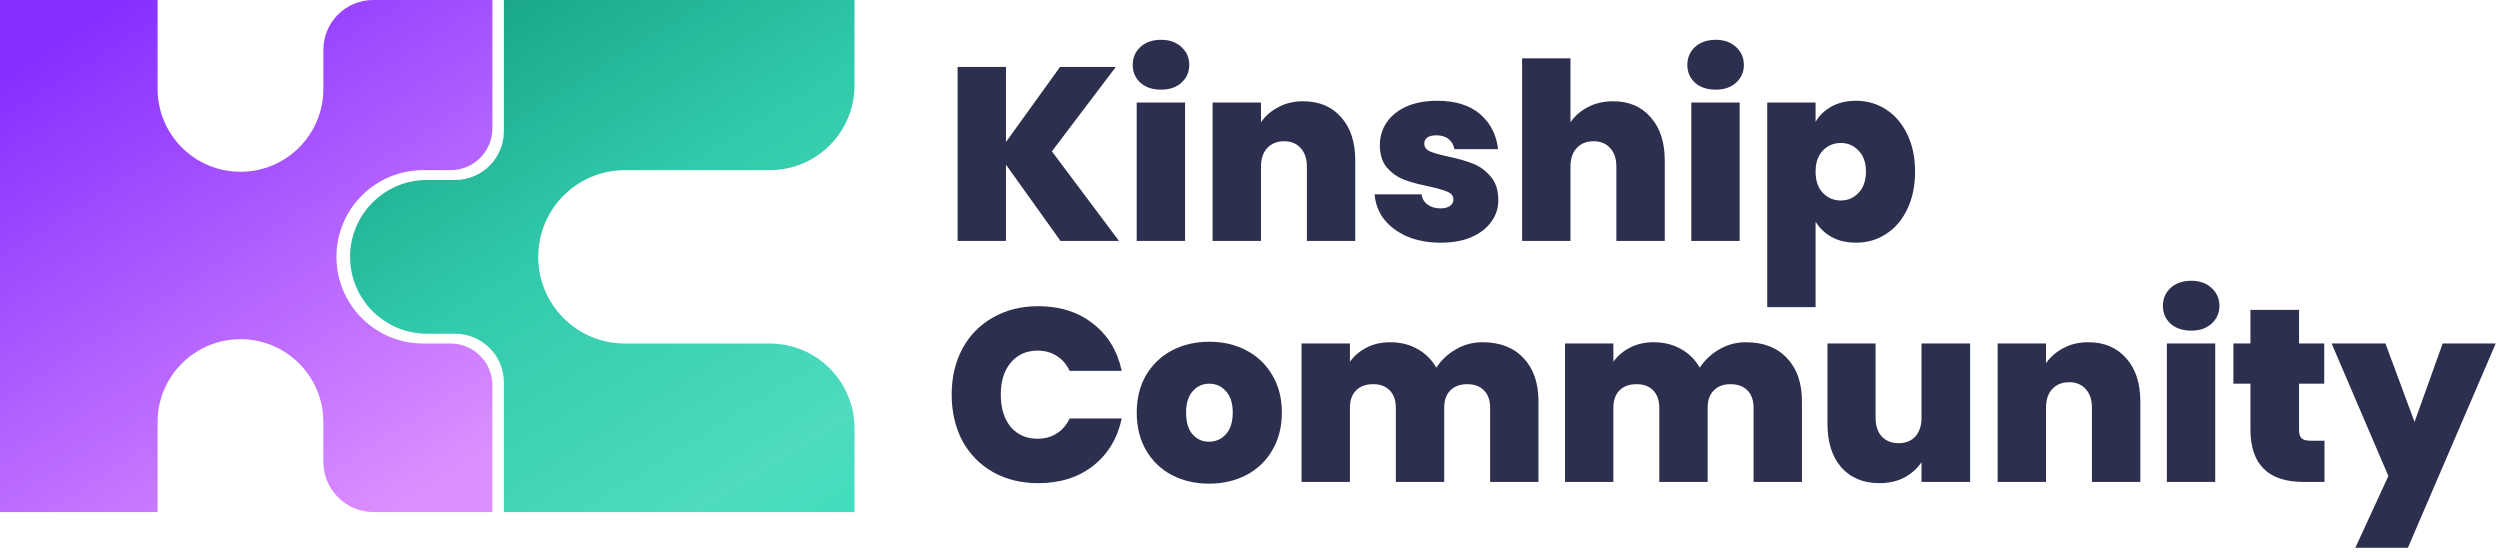 <svg width="498" height="110" viewBox="0 0 498 110" fill="none" xmlns="http://www.w3.org/2000/svg">
<path d="M0 102V0H31.393V17.706C31.393 26.825 38.785 34.217 47.904 34.217C57.023 34.217 64.415 26.825 64.415 17.706V9.923C64.415 4.443 68.858 0 74.338 0H98.089V25.57C98.089 30.166 94.364 33.891 89.768 33.891H84.294C74.755 33.891 67.022 41.624 67.022 51.163C67.022 60.702 74.755 68.434 84.294 68.434H89.768C94.364 68.434 98.089 72.16 98.089 76.756V102H74.401C68.886 102 64.415 97.529 64.415 92.014V84.077C64.415 74.958 57.023 67.566 47.904 67.566C38.785 67.566 31.393 74.958 31.393 84.077V102H0Z" fill="url(#paint0_linear)"/>
<path d="M132.85 102H100.371V76.18C100.371 70.822 96.028 66.479 90.67 66.479H85.054C76.595 66.479 69.738 59.622 69.738 51.163C69.738 42.704 76.595 35.847 85.054 35.847H90.67C96.028 35.847 100.371 31.504 100.371 26.146V0H132.85H170.217V17.015C170.217 26.336 162.662 33.891 153.341 33.891H124.486C114.947 33.891 107.214 41.624 107.214 51.163C107.214 60.702 114.947 68.434 124.486 68.434H153.341C162.662 68.434 170.217 75.99 170.217 85.31V102H132.85Z" fill="url(#paint1_linear)"/>
<path d="M211.255 48L200.39 32.808V48H190.753V13.338H200.39V28.285L211.157 13.338H222.269L209.535 30.153L222.908 48H211.255Z" fill="#2D2F4E"/>
<path d="M231.295 17.861C229.59 17.861 228.214 17.402 227.165 16.485C226.149 15.534 225.641 14.354 225.641 12.945C225.641 11.502 226.149 10.306 227.165 9.356C228.214 8.405 229.59 7.93 231.295 7.93C232.966 7.93 234.31 8.405 235.326 9.356C236.375 10.306 236.9 11.502 236.9 12.945C236.9 14.354 236.375 15.534 235.326 16.485C234.31 17.402 232.966 17.861 231.295 17.861ZM236.064 20.418V48H226.427V20.418H236.064Z" fill="#2D2F4E"/>
<path d="M259.595 20.172C262.775 20.172 265.299 21.237 267.167 23.368C269.035 25.466 269.969 28.317 269.969 31.923V48H260.333V33.201C260.333 31.628 259.923 30.399 259.104 29.514C258.284 28.596 257.186 28.137 255.81 28.137C254.368 28.137 253.237 28.596 252.417 29.514C251.598 30.399 251.188 31.628 251.188 33.201V48H241.552V20.418H251.188V24.351C252.04 23.106 253.188 22.106 254.63 21.352C256.072 20.565 257.727 20.172 259.595 20.172Z" fill="#2D2F4E"/>
<path d="M287.008 48.344C284.517 48.344 282.288 47.934 280.321 47.115C278.387 46.263 276.847 45.116 275.7 43.673C274.585 42.198 273.962 40.543 273.831 38.708H283.173C283.304 39.593 283.714 40.281 284.402 40.773C285.09 41.264 285.943 41.51 286.959 41.51C287.745 41.51 288.368 41.346 288.827 41.018C289.286 40.691 289.515 40.265 289.515 39.74C289.515 39.052 289.138 38.544 288.384 38.216C287.631 37.888 286.385 37.528 284.648 37.134C282.681 36.741 281.042 36.298 279.731 35.807C278.42 35.315 277.273 34.512 276.29 33.398C275.339 32.283 274.864 30.776 274.864 28.875C274.864 27.236 275.306 25.761 276.191 24.45C277.076 23.106 278.371 22.04 280.075 21.254C281.813 20.467 283.894 20.074 286.319 20.074C289.925 20.074 292.76 20.959 294.825 22.729C296.89 24.499 298.086 26.826 298.414 29.71H289.712C289.548 28.825 289.155 28.153 288.532 27.695C287.942 27.203 287.139 26.957 286.123 26.957C285.336 26.957 284.73 27.105 284.304 27.399C283.91 27.695 283.714 28.104 283.714 28.629C283.714 29.284 284.091 29.792 284.844 30.153C285.598 30.481 286.811 30.825 288.483 31.185C290.482 31.611 292.137 32.087 293.448 32.611C294.792 33.136 295.956 33.988 296.939 35.168C297.955 36.315 298.463 37.888 298.463 39.888C298.463 41.494 297.988 42.936 297.038 44.214C296.12 45.492 294.792 46.509 293.055 47.263C291.351 47.984 289.335 48.344 287.008 48.344Z" fill="#2D2F4E"/>
<path d="M321.343 20.172C324.49 20.172 326.981 21.237 328.816 23.368C330.685 25.466 331.619 28.317 331.619 31.923V48H321.982V33.201C321.982 31.628 321.573 30.399 320.753 29.514C319.934 28.596 318.836 28.137 317.459 28.137C316.017 28.137 314.886 28.596 314.067 29.514C313.247 30.399 312.838 31.628 312.838 33.201V48H303.201V11.617H312.838V24.351C313.69 23.106 314.837 22.106 316.279 21.352C317.754 20.565 319.442 20.172 321.343 20.172Z" fill="#2D2F4E"/>
<path d="M341.774 17.861C340.07 17.861 338.693 17.402 337.644 16.485C336.628 15.534 336.12 14.354 336.12 12.945C336.12 11.502 336.628 10.306 337.644 9.356C338.693 8.405 340.07 7.93 341.774 7.93C343.446 7.93 344.789 8.405 345.806 9.356C346.854 10.306 347.379 11.502 347.379 12.945C347.379 14.354 346.854 15.534 345.806 16.485C344.789 17.402 343.446 17.861 341.774 17.861ZM346.543 20.418V48H336.907V20.418H346.543Z" fill="#2D2F4E"/>
<path d="M361.667 24.253C362.421 22.975 363.486 21.959 364.863 21.205C366.24 20.451 367.862 20.074 369.731 20.074C371.927 20.074 373.91 20.647 375.68 21.795C377.482 22.942 378.892 24.581 379.908 26.711C380.957 28.842 381.481 31.333 381.481 34.184C381.481 37.036 380.957 39.544 379.908 41.707C378.892 43.837 377.482 45.476 375.68 46.623C373.91 47.771 371.927 48.344 369.731 48.344C367.862 48.344 366.24 47.967 364.863 47.213C363.519 46.459 362.454 45.443 361.667 44.165V61.176H352.031V20.418H361.667V24.253ZM371.697 34.184C371.697 32.382 371.206 30.989 370.222 30.005C369.272 28.989 368.092 28.481 366.682 28.481C365.273 28.481 364.076 28.989 363.093 30.005C362.143 31.021 361.667 32.414 361.667 34.184C361.667 35.987 362.143 37.397 363.093 38.413C364.076 39.429 365.273 39.937 366.682 39.937C368.092 39.937 369.272 39.429 370.222 38.413C371.206 37.364 371.697 35.954 371.697 34.184Z" fill="#2D2F4E"/>
<path d="M189.573 78.595C189.573 75.186 190.278 72.154 191.687 69.5C193.13 66.812 195.162 64.731 197.784 63.255C200.406 61.748 203.422 60.994 206.83 60.994C211.157 60.994 214.795 62.157 217.745 64.485C220.695 66.779 222.596 69.909 223.449 73.875H213.075C212.452 72.564 211.583 71.565 210.469 70.876C209.387 70.188 208.125 69.844 206.683 69.844C204.454 69.844 202.668 70.647 201.324 72.253C200.013 73.826 199.357 75.94 199.357 78.595C199.357 81.283 200.013 83.43 201.324 85.036C202.668 86.609 204.454 87.396 206.683 87.396C208.125 87.396 209.387 87.052 210.469 86.364C211.583 85.675 212.452 84.675 213.075 83.364H223.449C222.596 87.33 220.695 90.477 217.745 92.804C214.795 95.099 211.157 96.246 206.83 96.246C203.422 96.246 200.406 95.508 197.784 94.033C195.162 92.526 193.13 90.444 191.687 87.789C190.278 85.102 189.573 82.037 189.573 78.595Z" fill="#2D2F4E"/>
<path d="M240.844 96.344C238.091 96.344 235.616 95.771 233.42 94.623C231.257 93.476 229.552 91.837 228.307 89.707C227.061 87.576 226.438 85.069 226.438 82.184C226.438 79.333 227.061 76.842 228.307 74.711C229.585 72.581 231.306 70.942 233.469 69.795C235.665 68.647 238.14 68.074 240.893 68.074C243.647 68.074 246.105 68.647 248.268 69.795C250.464 70.942 252.185 72.581 253.431 74.711C254.709 76.842 255.348 79.333 255.348 82.184C255.348 85.036 254.709 87.543 253.431 89.707C252.185 91.837 250.464 93.476 248.268 94.623C246.072 95.771 243.597 96.344 240.844 96.344ZM240.844 87.986C242.188 87.986 243.302 87.494 244.187 86.511C245.105 85.495 245.564 84.053 245.564 82.184C245.564 80.316 245.105 78.89 244.187 77.907C243.302 76.924 242.204 76.432 240.893 76.432C239.582 76.432 238.484 76.924 237.599 77.907C236.714 78.89 236.272 80.316 236.272 82.184C236.272 84.085 236.698 85.528 237.55 86.511C238.402 87.494 239.5 87.986 240.844 87.986Z" fill="#2D2F4E"/>
<path d="M295.307 68.172C298.782 68.172 301.502 69.221 303.469 71.319C305.468 73.416 306.468 76.284 306.468 79.923V96H296.831V81.201C296.831 79.726 296.422 78.579 295.602 77.76C294.783 76.94 293.668 76.53 292.259 76.53C290.849 76.53 289.735 76.94 288.916 77.76C288.096 78.579 287.686 79.726 287.686 81.201V96H278.05V81.201C278.05 79.726 277.64 78.579 276.821 77.76C276.034 76.94 274.936 76.53 273.527 76.53C272.085 76.53 270.954 76.94 270.134 77.76C269.315 78.579 268.905 79.726 268.905 81.201V96H259.269V68.418H268.905V72.056C269.757 70.876 270.855 69.942 272.199 69.254C273.576 68.533 275.149 68.172 276.919 68.172C278.951 68.172 280.754 68.615 282.327 69.5C283.933 70.385 285.195 71.63 286.113 73.236C287.096 71.728 288.391 70.516 289.997 69.598C291.603 68.647 293.373 68.172 295.307 68.172Z" fill="#2D2F4E"/>
<path d="M347.786 68.172C351.26 68.172 353.981 69.221 355.948 71.319C357.947 73.416 358.947 76.284 358.947 79.923V96H349.31V81.201C349.31 79.726 348.9 78.579 348.081 77.76C347.262 76.94 346.147 76.53 344.738 76.53C343.328 76.53 342.214 76.94 341.394 77.76C340.575 78.579 340.165 79.726 340.165 81.201V96H330.529V81.201C330.529 79.726 330.119 78.579 329.3 77.76C328.513 76.94 327.415 76.53 326.006 76.53C324.563 76.53 323.433 76.94 322.613 77.76C321.794 78.579 321.384 79.726 321.384 81.201V96H311.747V68.418H321.384V72.056C322.236 70.876 323.334 69.942 324.678 69.254C326.055 68.533 327.628 68.172 329.398 68.172C331.43 68.172 333.233 68.615 334.806 69.5C336.412 70.385 337.674 71.63 338.592 73.236C339.575 71.728 340.87 70.516 342.476 69.598C344.082 68.647 345.852 68.172 347.786 68.172Z" fill="#2D2F4E"/>
<path d="M392.447 68.418V96H382.762V92.067C381.942 93.312 380.812 94.328 379.369 95.115C377.927 95.869 376.272 96.246 374.404 96.246C371.191 96.246 368.651 95.197 366.783 93.099C364.947 90.969 364.03 88.084 364.03 84.446V68.418H373.617V83.217C373.617 84.79 374.027 86.036 374.846 86.954C375.698 87.838 376.813 88.281 378.189 88.281C379.599 88.281 380.713 87.838 381.533 86.954C382.352 86.036 382.762 84.79 382.762 83.217V68.418H392.447Z" fill="#2D2F4E"/>
<path d="M415.976 68.172C419.155 68.172 421.679 69.237 423.547 71.368C425.416 73.466 426.35 76.317 426.35 79.923V96H416.713V81.201C416.713 79.628 416.303 78.399 415.484 77.514C414.665 76.596 413.567 76.137 412.19 76.137C410.748 76.137 409.617 76.596 408.797 77.514C407.978 78.399 407.568 79.628 407.568 81.201V96H397.932V68.418H407.568V72.351C408.421 71.106 409.568 70.106 411.01 69.352C412.452 68.565 414.107 68.172 415.976 68.172Z" fill="#2D2F4E"/>
<path d="M436.505 65.861C434.8 65.861 433.424 65.402 432.375 64.485C431.359 63.534 430.851 62.354 430.851 60.945C430.851 59.502 431.359 58.306 432.375 57.356C433.424 56.405 434.8 55.93 436.505 55.93C438.176 55.93 439.52 56.405 440.536 57.356C441.585 58.306 442.11 59.502 442.11 60.945C442.11 62.354 441.585 63.534 440.536 64.485C439.52 65.402 438.176 65.861 436.505 65.861ZM441.274 68.418V96H431.637V68.418H441.274Z" fill="#2D2F4E"/>
<path d="M463.035 87.789V96H458.856C451.809 96 448.286 92.509 448.286 85.528V76.432H444.893V68.418H448.286V61.731H457.971V68.418H462.986V76.432H457.971V85.675C457.971 86.429 458.135 86.97 458.463 87.298C458.824 87.625 459.414 87.789 460.233 87.789H463.035Z" fill="#2D2F4E"/>
<path d="M497.152 68.418L479.649 109.127H469.176L475.764 94.82L464.456 68.418H475.175L480.976 84.053L486.581 68.418H497.152Z" fill="#2D2F4E"/>
<defs>
<linearGradient id="paint0_linear" x1="-36.993" y1="36.966" x2="25.618" y2="135.948" gradientUnits="userSpaceOnUse">
<stop stop-color="#842EFF"/>
<stop offset="1" stop-color="#DD8FFF"/>
</linearGradient>
<linearGradient id="paint1_linear" x1="170.213" y1="149.494" x2="44.306" y2="-52.594" gradientUnits="userSpaceOnUse">
<stop stop-color="#25E0BC"/>
<stop offset="0.24" stop-color="#4EDBBF"/>
<stop offset="0.486" stop-color="#32CAAC"/>
<stop offset="0.737" stop-color="#149E83"/>
</linearGradient>
</defs>
</svg>
